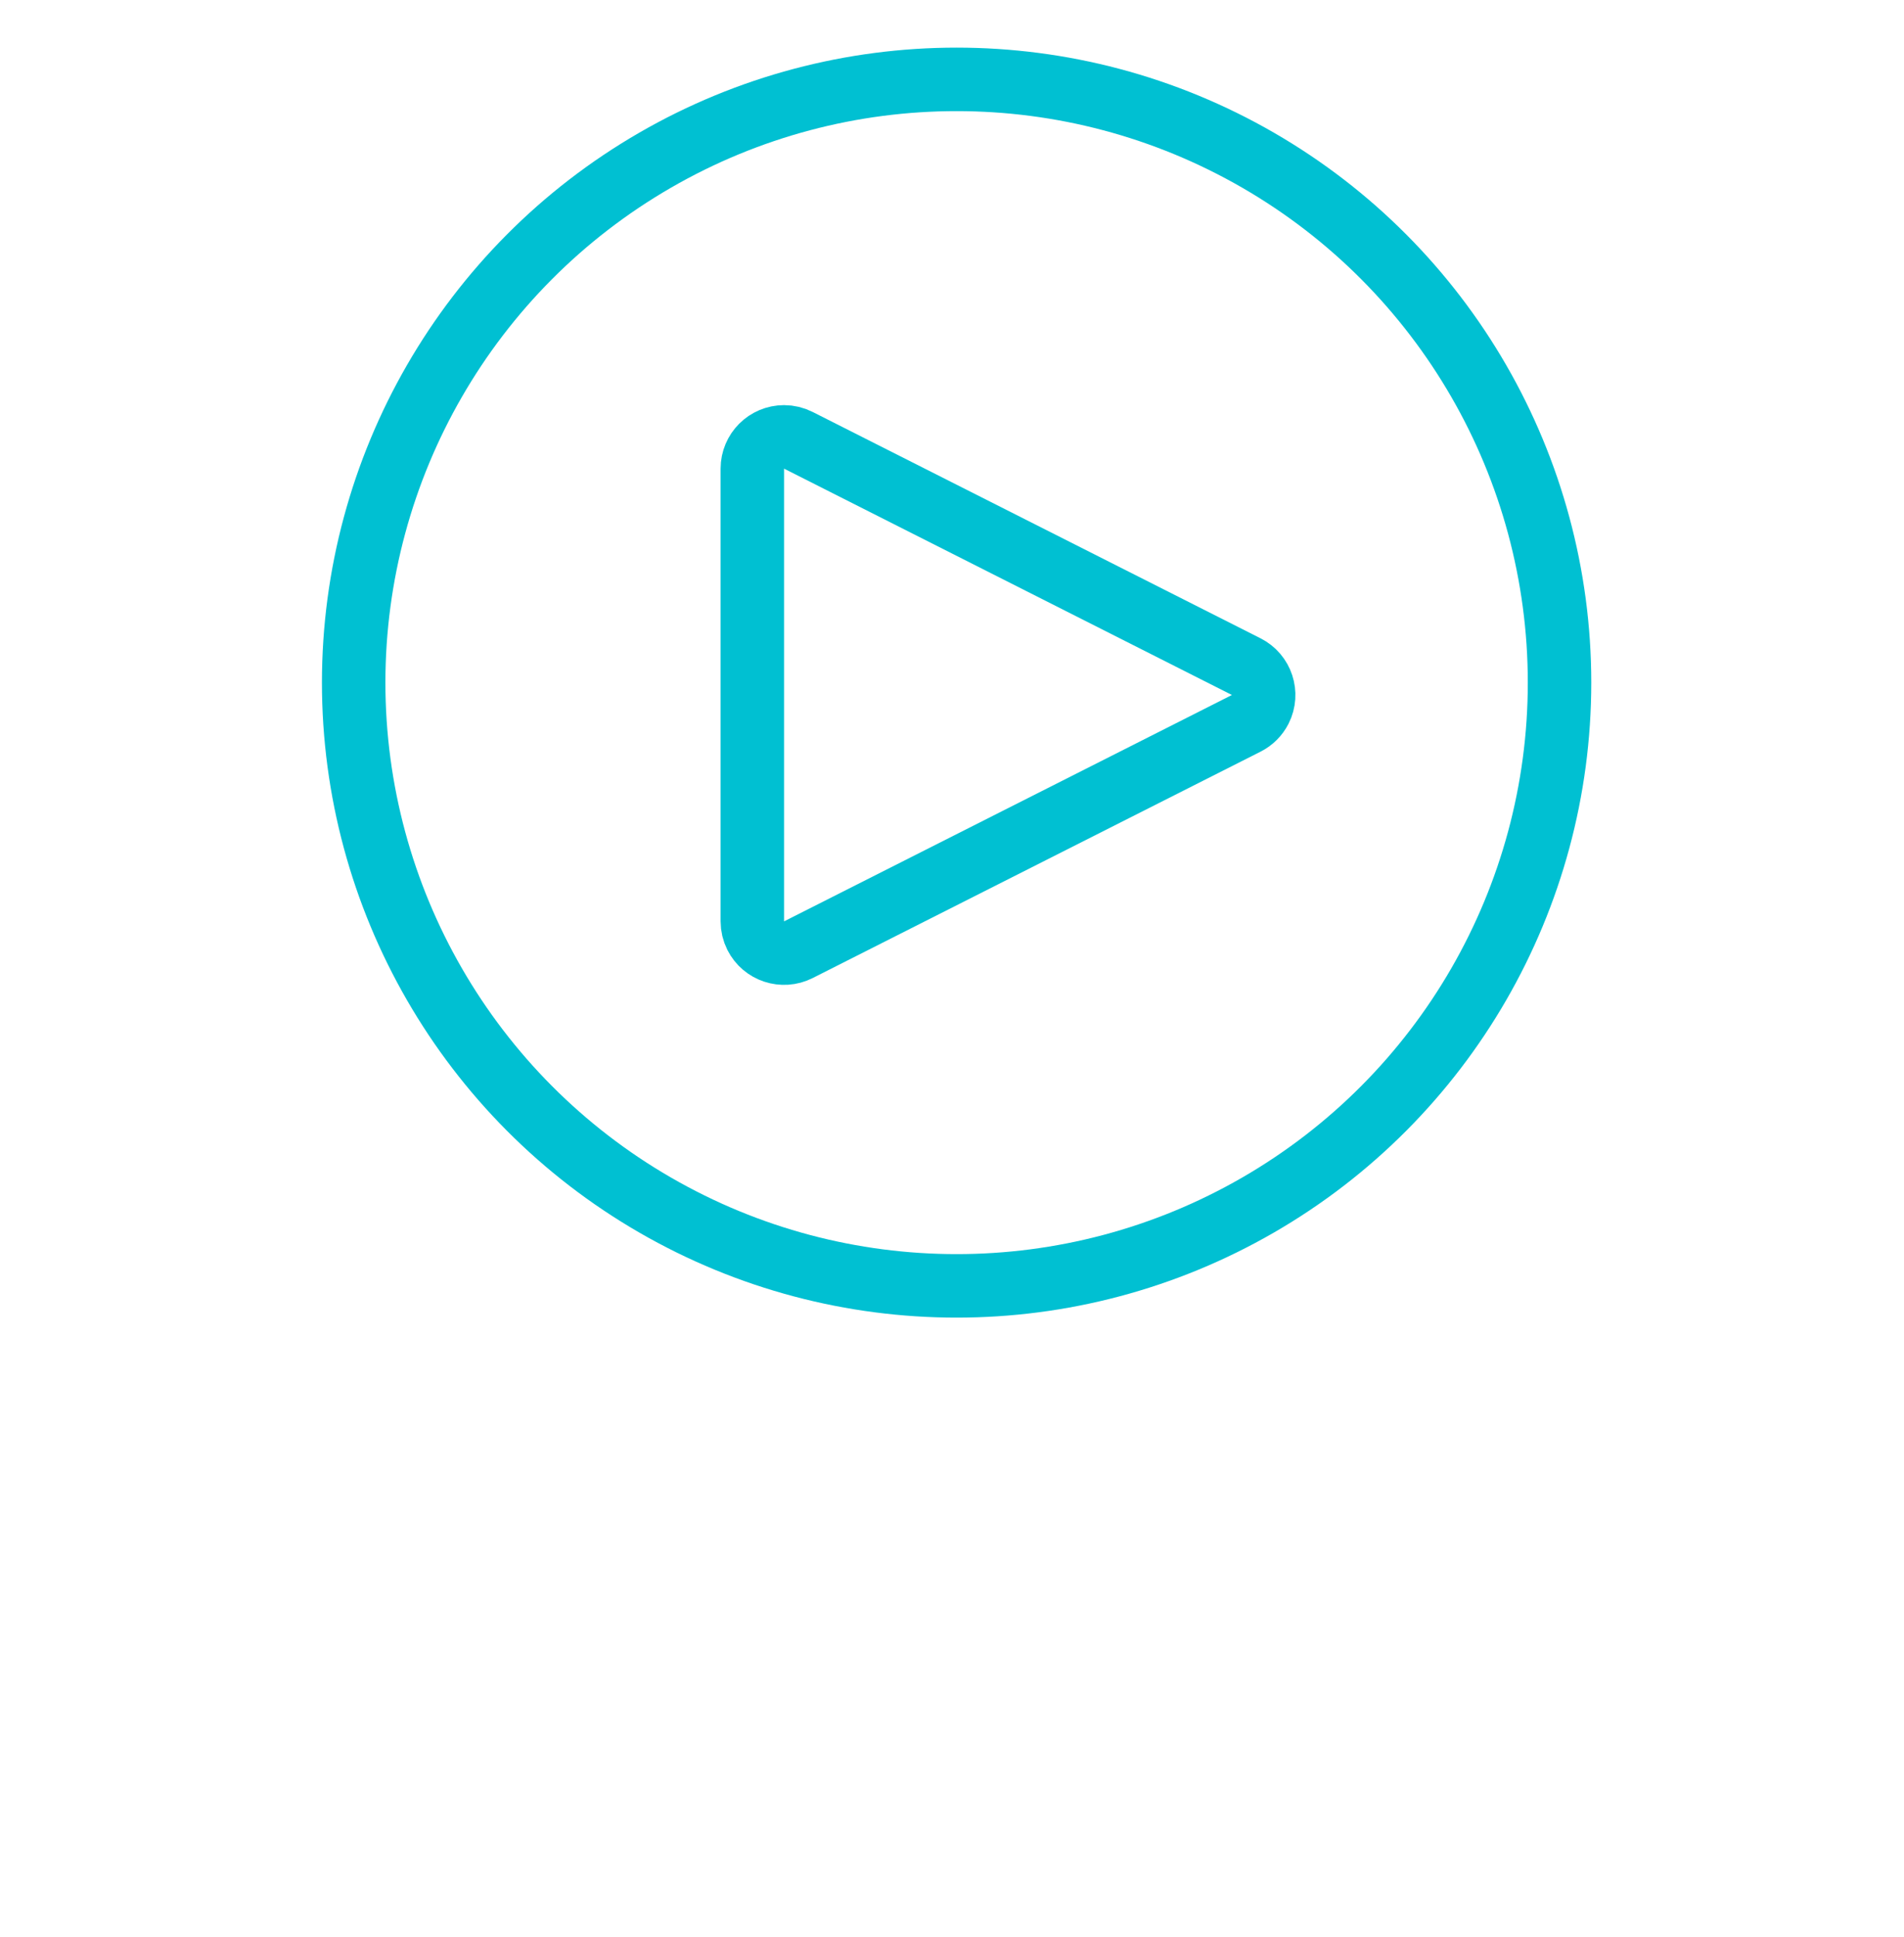 <?xml version="1.0" encoding="UTF-8"?>
<svg width="60px" height="61px" viewBox="0 0 60 61" version="1.1" xmlns="http://www.w3.org/2000/svg" xmlns:xlink="http://www.w3.org/1999/xlink">
    <title>Slice Copy 21</title>
    <g id="prototipo" stroke="none" stroke-width="1" fill="none" fill-rule="evenodd">
        <g id="Group-30" transform="translate(11.145, 2.5)" stroke="#00C0D2" stroke-width="2">
            <g id="Group-19" transform="translate(12.474, 9.771)">
                <path d="M9.647,2.721 L16.777,16.834 C17.026,17.327 16.828,17.929 16.335,18.178 C16.195,18.248 16.041,18.285 15.884,18.285 L1.625,18.285 C1.073,18.285 0.625,17.837 0.625,17.285 C0.625,17.129 0.662,16.974 0.733,16.834 L7.862,2.721 C8.111,2.228 8.713,2.03 9.206,2.279 C9.396,2.375 9.551,2.53 9.647,2.721 Z" id="Triangle" transform="translate(8.755, 9.619) rotate(-270) translate(-8.755, -9.619) "></path>
            </g>
            <circle id="Oval" cx="19" cy="19" r="19"></circle>
        </g>
    </g>
</svg>
